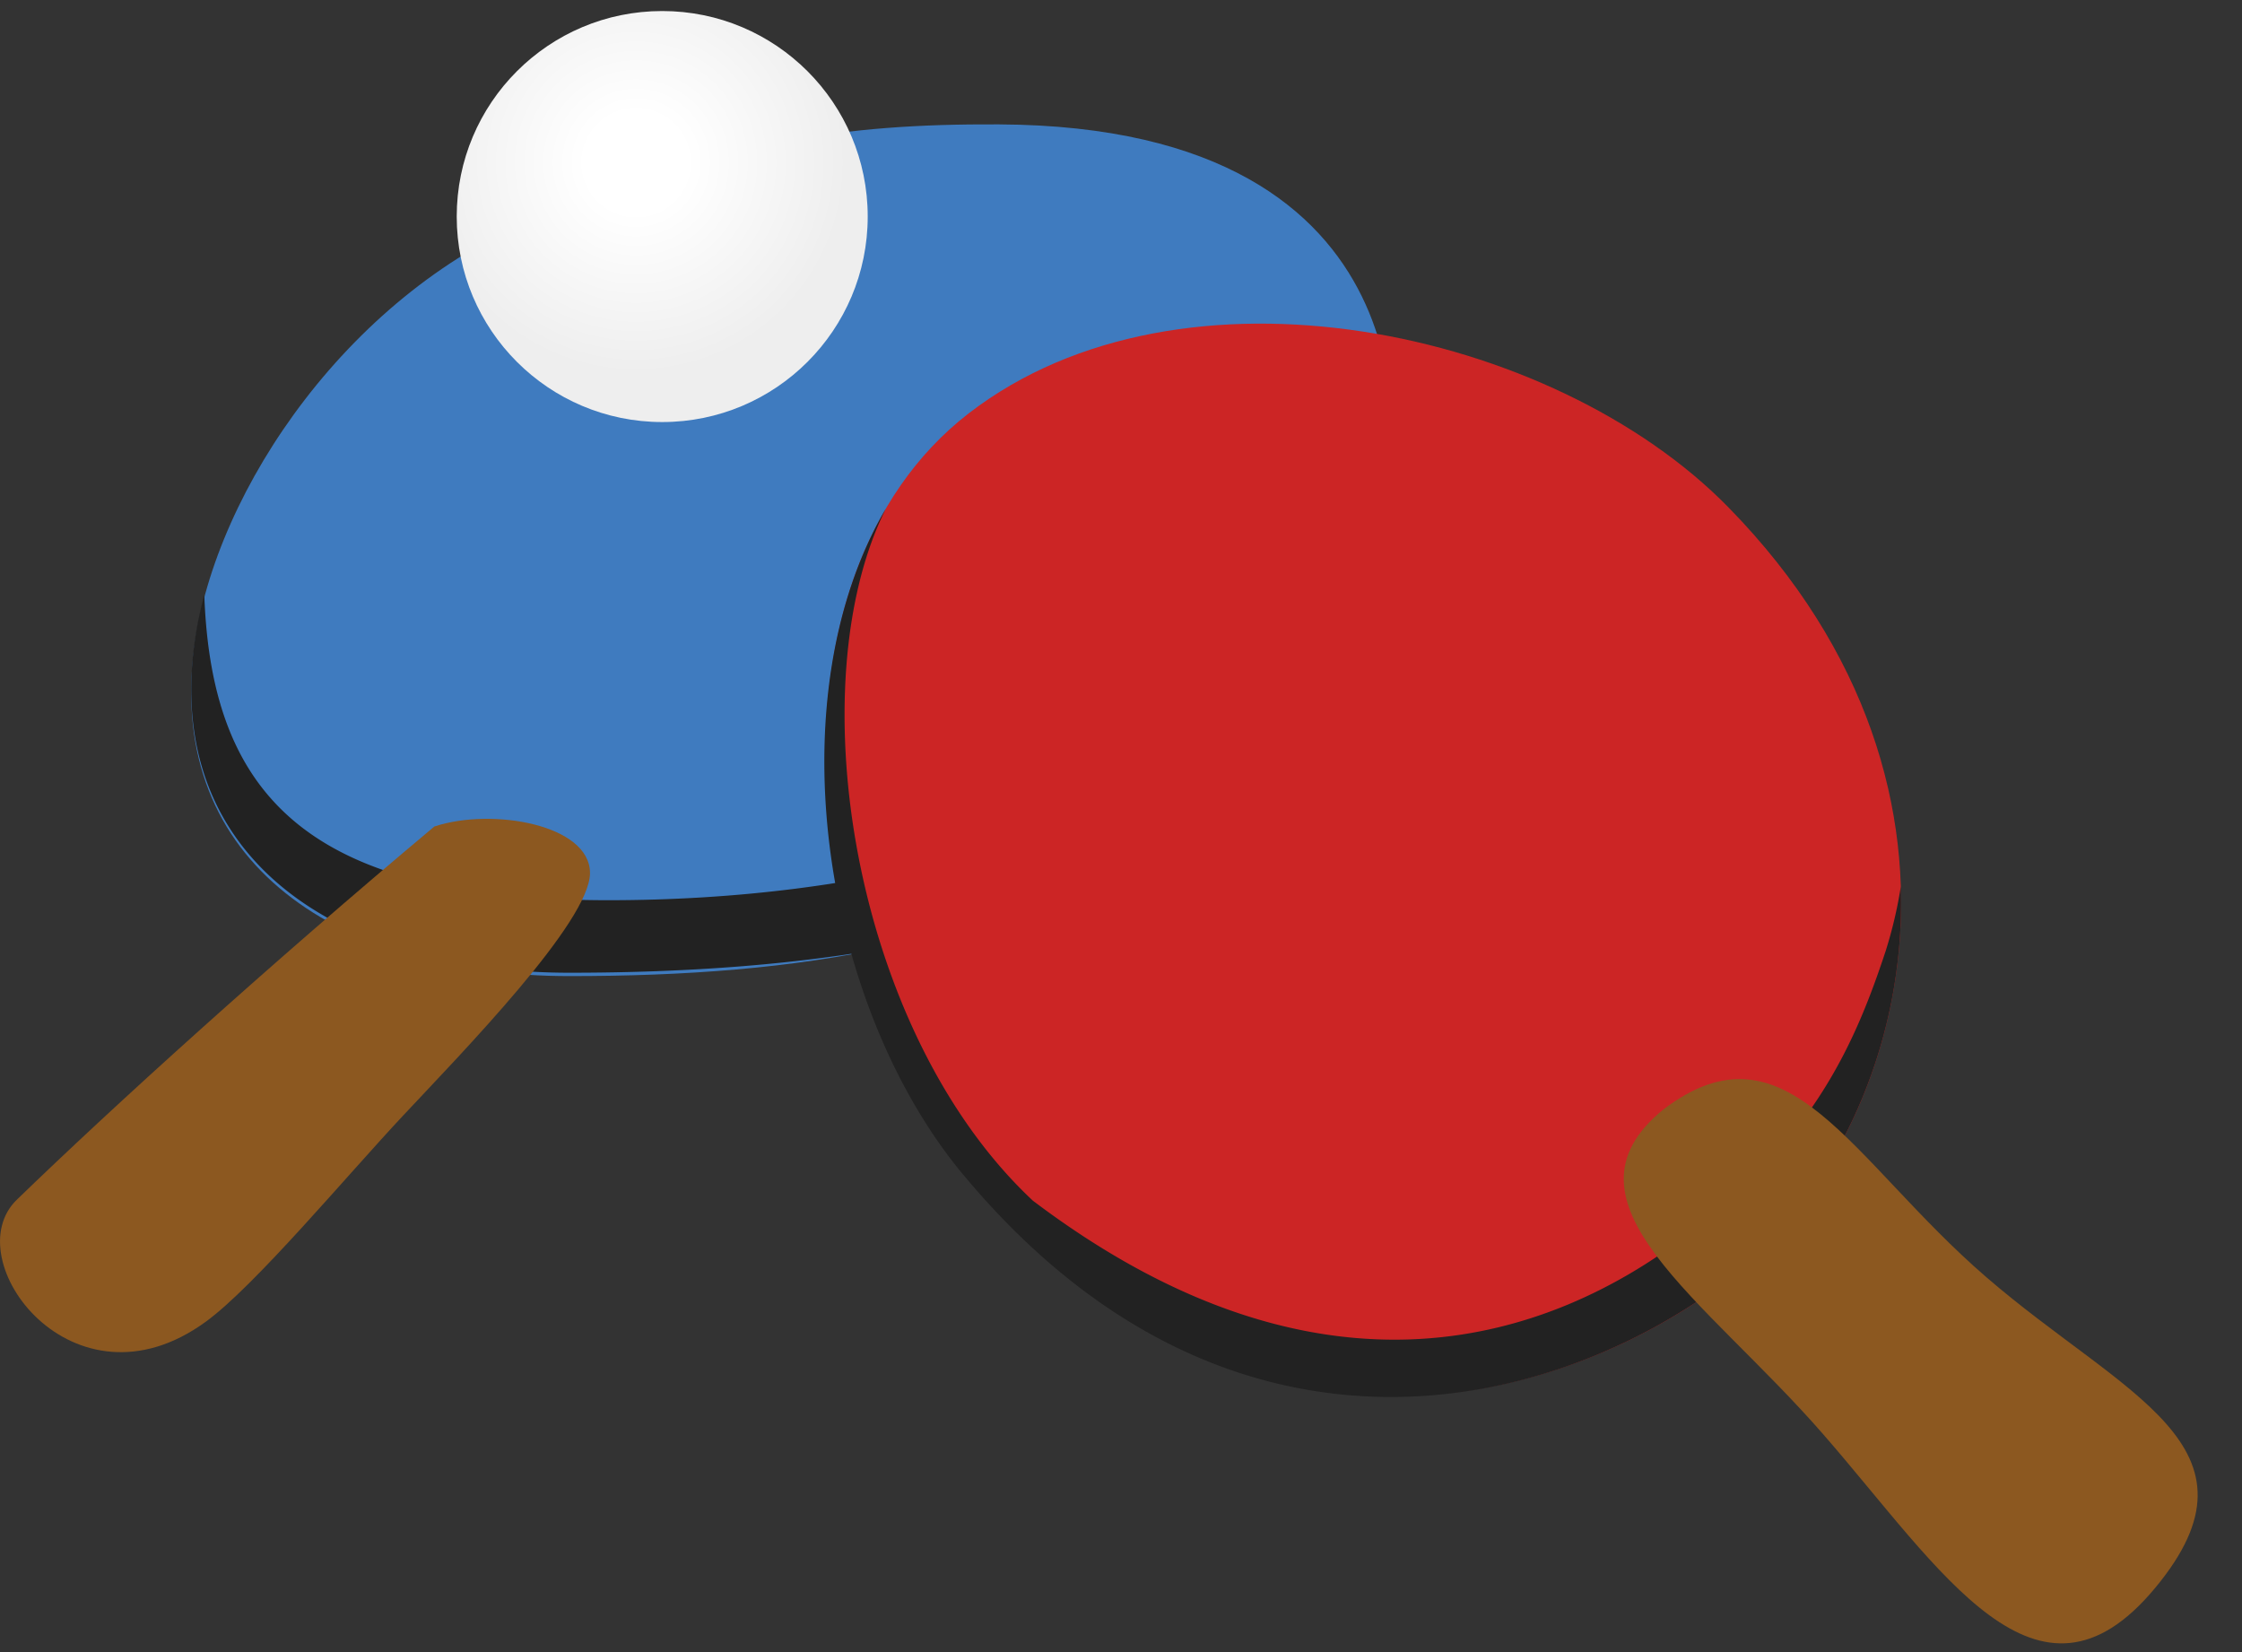 <svg width='38' height='28' viewBox='0 0 38 28' xmlns='http://www.w3.org/2000/svg'><rect x="0" y="0" width="38" height="28" fill="#333333" stroke="none"/><title>92-TableTennis</title><defs><radialGradient cx='43.642%' cy='36.881%' fx='43.642%' fy='36.881%' r='52.266%' id='a'><stop stop-color='#FFF' offset='0%'/><stop stop-color='#FFF' offset='23.33%'/><stop stop-color='#EEE' offset='98.33%'/></radialGradient></defs><g transform='translate(-.044 .178)' fill='none' fill-rule='evenodd'><path d='M16.972 1.93c-2.686-.013-4.556.301-7.71 1.529-3.246 1.263-5.57 4.64-5.926 7.337-.483 3.68 2.497 5.569 6.361 5.569 3.865 0 7.34-.513 10.175-2.537 2.834-2.024 3.727-3.696 3.727-6.1 0 0 .944-5.763-6.627-5.798z' fill='#3F7BBF'/><path d='M24.721 7.704c0-.232-.006-.453-.018-.664-.624 1.826-1.692 3.214-3.203 4.624-2.576 2.403-6.891 3.415-11.143 3.415-4.963 0-6.727-1.66-6.85-5.173a6.33 6.33 0 0 0-.17.834c-.484 3.679 2.496 5.568 6.36 5.568 3.865 0 8.068-.508 10.902-2.532 2.834-2.024 4.122-3.669 4.122-6.072z' fill='#222'/><path d='M29.22 21.595c3.091-2.278 4.881-8.315.115-13.179-2.97-3.03-9.262-4.373-12.87-1.59-3.606 2.783-2.87 9.605 0 12.97 4.386 5.138 9.663 4.075 12.754 1.799z' fill='#CC2525'/><path d='M7.408 13.828c-2.786 2.335-5.43 4.73-7.078 6.326-1.046 1.012.953 3.705 3.2 2.07.829-.602 2.39-2.475 3.351-3.5.989-1.056 3.163-3.283 3.163-4.105 0-.822-1.657-1.114-2.636-.79z' fill='#8C5820'/><path d='M32.004 15.941c-.531 1.608-1.24 3.211-3.432 4.863-2.192 1.652-6.055 3.122-11.022-.633-3.07-2.873-3.981-8.762-2.489-11.733-1.912 3.262-1.05 8.53 1.363 11.357 4.363 5.182 9.703 4.077 12.795 1.8 1.783-1.314 3.134-3.878 3.042-6.746a7.484 7.484 0 0 1-.257 1.092z' fill='#222'/><path d='M36.57 26.737c1.997-2.403-.537-3.263-2.857-5.267-2.307-1.991-3.374-4.441-5.475-2.846-1.928 1.568.7 3.202 2.705 5.503 2.005 2.3 3.63 5.014 5.627 2.61z' fill='#8C5820'/><ellipse fill='url(#a)' cx='11.268' cy='3.492' rx='3.483' ry='3.483'/></g></svg>
